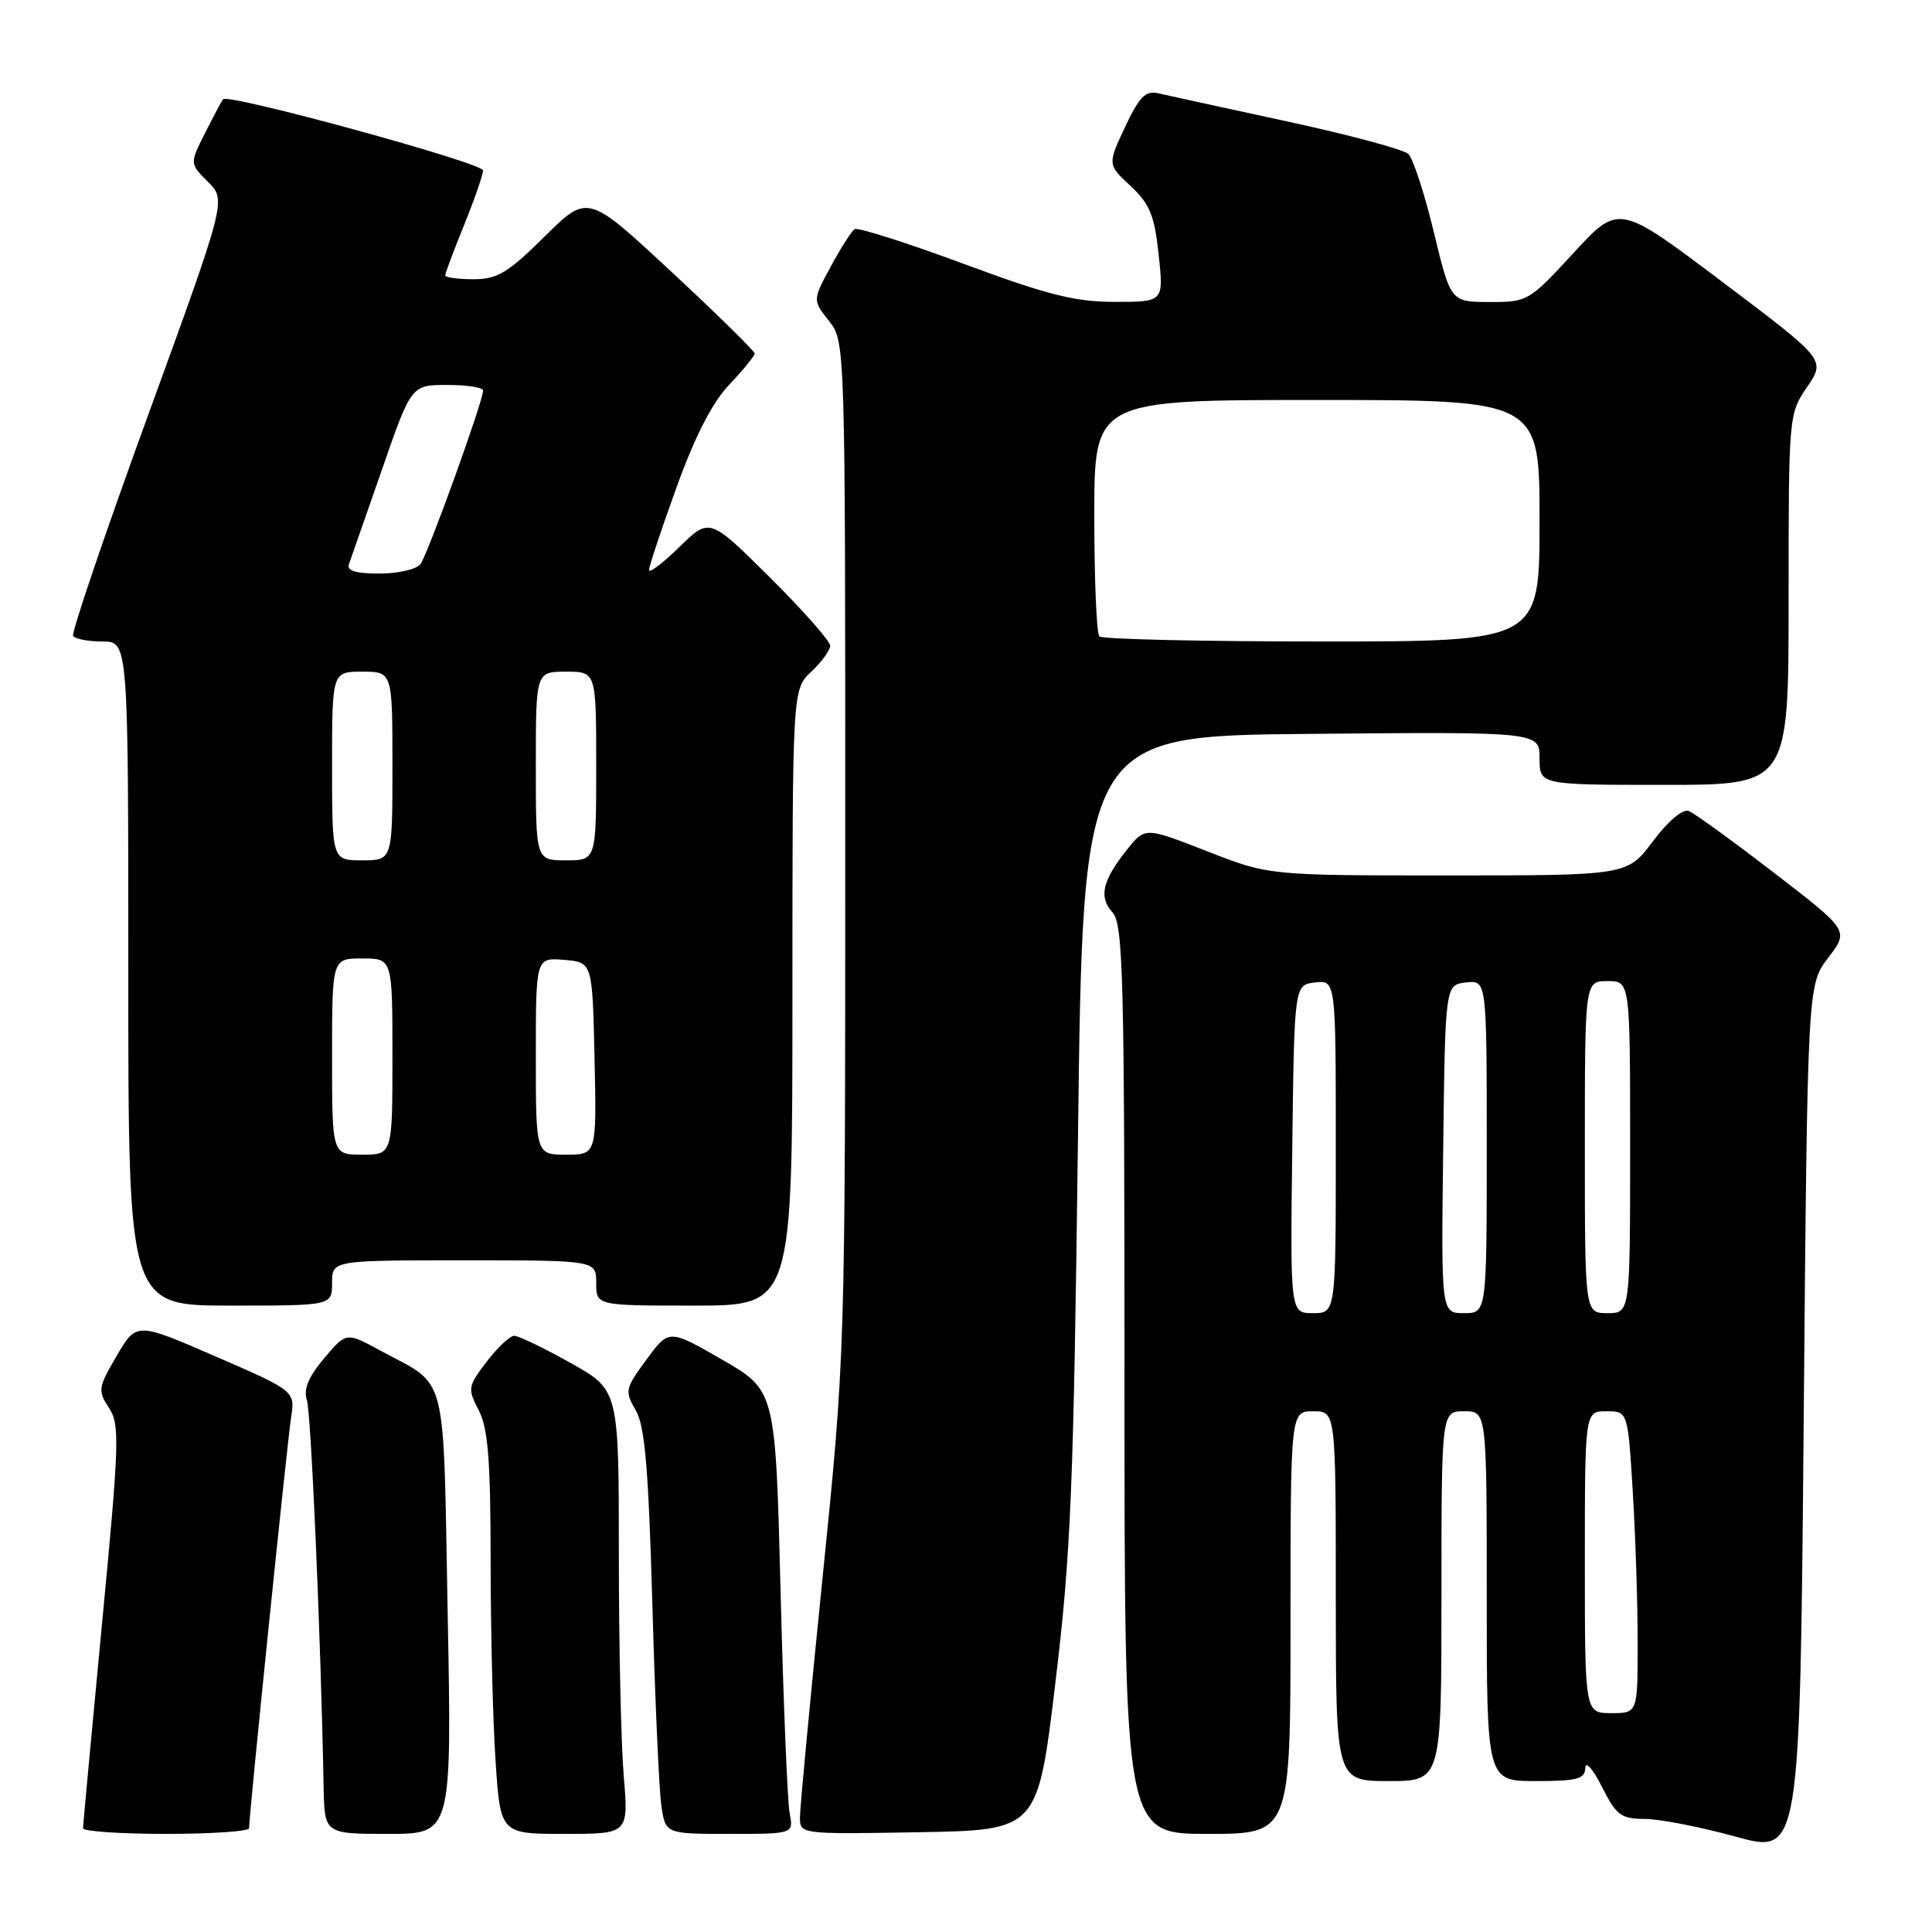 <?xml version="1.0" encoding="UTF-8" standalone="no"?>
<!DOCTYPE svg PUBLIC "-//W3C//DTD SVG 1.1//EN" "http://www.w3.org/Graphics/SVG/1.1/DTD/svg11.dtd" >
<svg xmlns="http://www.w3.org/2000/svg" xmlns:xlink="http://www.w3.org/1999/xlink" version="1.1" viewBox="0 0 256 256">
 <g >
 <path fill="currentColor"
d=" M 242.25 126.90 C 245.01 123.30 245.01 123.30 235.05 115.64 C 229.58 111.43 224.50 107.74 223.76 107.46 C 222.97 107.16 221.02 108.80 219.02 111.47 C 215.63 116.00 215.63 116.00 191.88 116.00 C 168.13 116.00 168.13 116.00 159.93 112.79 C 151.74 109.59 151.74 109.59 149.37 112.54 C 146.07 116.66 145.55 118.85 147.41 120.90 C 148.83 122.47 149.00 129.23 149.00 182.83 C 149.00 243.00 149.00 243.00 160.00 243.00 C 171.00 243.00 171.00 243.00 171.00 215.00 C 171.00 187.00 171.00 187.00 174.00 187.00 C 177.00 187.00 177.00 187.00 177.00 211.50 C 177.00 236.00 177.00 236.00 184.00 236.00 C 191.00 236.00 191.00 236.00 191.00 211.50 C 191.00 187.00 191.00 187.00 194.00 187.00 C 197.00 187.00 197.00 187.00 197.00 211.50 C 197.00 236.00 197.00 236.00 203.50 236.00 C 209.00 236.00 210.01 235.73 210.06 234.25 C 210.10 233.29 211.08 234.41 212.26 236.75 C 214.17 240.54 214.77 241.00 217.95 241.02 C 219.90 241.02 225.32 242.08 230.00 243.37 C 238.50 245.70 238.50 245.70 239.00 188.10 C 239.50 130.50 239.50 130.50 242.25 126.90 Z  M 33.00 242.25 C 33.00 240.51 38.05 191.19 38.56 187.91 C 39.12 184.32 39.12 184.32 28.60 179.75 C 18.08 175.18 18.08 175.18 15.47 179.65 C 13.00 183.85 12.94 184.26 14.43 186.54 C 15.89 188.76 15.82 191.07 13.51 215.23 C 12.13 229.68 11.01 241.84 11.00 242.25 C 11.00 242.66 15.95 243.00 22.00 243.00 C 28.05 243.00 33.00 242.66 33.00 242.25 Z  M 59.32 213.75 C 58.69 180.87 59.47 183.88 50.36 178.94 C 45.88 176.50 45.88 176.50 42.93 180.00 C 40.87 182.45 40.19 184.10 40.66 185.50 C 41.22 187.21 42.51 216.79 42.88 236.75 C 43.00 243.00 43.00 243.00 51.44 243.00 C 59.87 243.00 59.87 243.00 59.32 213.75 Z  M 82.65 235.35 C 82.29 231.14 82.00 217.90 82.00 205.94 C 82.00 184.17 82.00 184.17 75.59 180.59 C 72.06 178.61 68.71 177.00 68.14 177.00 C 67.57 177.00 65.93 178.54 64.49 180.43 C 61.99 183.70 61.94 183.99 63.44 186.88 C 64.67 189.27 65.00 193.43 65.01 206.70 C 65.01 215.94 65.30 227.89 65.66 233.25 C 66.30 243.00 66.30 243.00 74.80 243.00 C 83.29 243.00 83.29 243.00 82.65 235.35 Z  M 104.63 240.25 C 104.34 238.74 103.80 225.52 103.43 210.87 C 102.76 184.24 102.76 184.24 95.70 180.17 C 88.64 176.10 88.64 176.10 85.66 180.15 C 82.83 184.00 82.76 184.32 84.23 186.85 C 85.45 188.93 85.92 194.42 86.44 212.50 C 86.79 225.15 87.33 237.19 87.63 239.25 C 88.18 243.00 88.18 243.00 96.67 243.00 C 105.16 243.00 105.16 243.00 104.63 240.25 Z  M 139.84 223.00 C 141.91 205.82 142.26 197.21 142.84 150.50 C 143.50 97.50 143.50 97.50 173.75 97.24 C 204.00 96.97 204.00 96.97 204.00 100.49 C 204.00 104.00 204.00 104.00 220.50 104.00 C 237.00 104.00 237.00 104.00 237.00 79.45 C 237.00 55.03 237.01 54.87 239.45 51.28 C 241.91 47.67 241.91 47.67 228.20 37.34 C 214.50 27.00 214.50 27.00 208.50 33.52 C 202.60 39.93 202.41 40.03 197.36 40.02 C 192.22 40.00 192.22 40.00 189.99 30.75 C 188.76 25.66 187.24 21.01 186.62 20.41 C 186.01 19.81 178.75 17.86 170.50 16.08 C 162.25 14.29 154.58 12.62 153.45 12.36 C 151.79 11.97 150.96 12.83 149.07 16.84 C 146.75 21.80 146.75 21.80 149.81 24.65 C 152.36 27.03 152.97 28.52 153.53 33.75 C 154.20 40.00 154.20 40.00 147.74 40.00 C 142.44 40.00 138.82 39.09 127.64 34.94 C 120.13 32.16 113.66 30.10 113.25 30.36 C 112.84 30.62 111.41 32.85 110.09 35.30 C 107.67 39.77 107.67 39.77 109.84 42.52 C 112.00 45.27 112.00 45.27 112.00 112.38 C 111.99 179.50 111.99 179.50 109.00 209.00 C 107.35 225.22 106.00 239.52 106.00 240.78 C 106.00 243.05 106.00 243.05 121.75 242.78 C 137.50 242.50 137.50 242.50 139.84 223.00 Z  M 44.00 170.00 C 44.00 167.00 44.00 167.00 61.50 167.00 C 79.00 167.00 79.00 167.00 79.00 170.00 C 79.00 173.00 79.00 173.00 92.00 173.00 C 105.00 173.00 105.00 173.00 105.00 132.17 C 105.00 91.35 105.00 91.35 107.50 89.00 C 108.88 87.71 110.00 86.16 110.00 85.55 C 110.00 84.95 106.41 80.88 102.01 76.51 C 94.02 68.57 94.02 68.57 90.01 72.49 C 87.81 74.64 86.00 76.01 86.00 75.53 C 86.00 75.05 87.64 70.12 89.64 64.58 C 92.11 57.76 94.37 53.35 96.64 50.96 C 98.49 49.01 100.00 47.16 100.00 46.84 C 100.00 46.53 95.02 41.64 88.93 35.98 C 77.87 25.69 77.87 25.69 72.16 31.35 C 67.27 36.18 65.90 37.00 62.72 37.00 C 60.67 37.00 59.00 36.77 59.00 36.48 C 59.00 36.19 60.12 33.19 61.50 29.81 C 62.87 26.42 64.00 23.17 64.00 22.58 C 64.00 21.59 30.26 12.35 29.56 13.15 C 29.39 13.34 28.32 15.34 27.19 17.59 C 25.13 21.67 25.13 21.67 27.56 24.10 C 29.99 26.53 29.99 26.53 19.62 55.02 C 13.92 70.68 9.45 83.84 9.69 84.25 C 9.92 84.66 11.67 85.00 13.56 85.00 C 17.00 85.00 17.00 85.00 17.00 129.00 C 17.00 173.00 17.00 173.00 30.50 173.00 C 44.00 173.00 44.00 173.00 44.00 170.00 Z  M 210.00 207.00 C 210.00 187.00 210.00 187.00 212.85 187.00 C 215.70 187.00 215.70 187.00 216.35 197.66 C 216.71 203.52 217.00 212.52 217.00 217.66 C 217.00 227.00 217.00 227.00 213.50 227.00 C 210.00 227.00 210.00 227.00 210.00 207.00 Z  M 171.23 152.25 C 171.50 130.50 171.50 130.50 174.25 130.18 C 177.00 129.87 177.00 129.87 177.00 151.93 C 177.00 174.00 177.00 174.00 173.98 174.00 C 170.96 174.00 170.96 174.00 171.23 152.25 Z  M 191.23 152.25 C 191.50 130.50 191.50 130.50 194.25 130.18 C 197.00 129.87 197.00 129.87 197.00 151.93 C 197.00 174.00 197.00 174.00 193.98 174.00 C 190.96 174.00 190.96 174.00 191.23 152.25 Z  M 210.00 152.00 C 210.00 130.00 210.00 130.00 213.00 130.00 C 216.00 130.00 216.00 130.00 216.00 152.00 C 216.00 174.00 216.00 174.00 213.00 174.00 C 210.00 174.00 210.00 174.00 210.00 152.00 Z  M 145.67 84.33 C 145.30 83.97 145.00 76.77 145.00 68.33 C 145.00 53.00 145.00 53.00 174.50 53.00 C 204.00 53.00 204.00 53.00 204.00 69.00 C 204.00 85.00 204.00 85.00 175.17 85.00 C 159.31 85.00 146.03 84.70 145.67 84.33 Z  M 44.00 140.00 C 44.00 127.00 44.00 127.00 48.00 127.00 C 52.00 127.00 52.00 127.00 52.00 140.00 C 52.00 153.00 52.00 153.00 48.00 153.00 C 44.00 153.00 44.00 153.00 44.00 140.00 Z  M 71.00 139.94 C 71.00 126.88 71.00 126.88 74.75 127.19 C 78.50 127.50 78.50 127.50 78.78 140.25 C 79.06 153.00 79.06 153.00 75.03 153.00 C 71.00 153.00 71.00 153.00 71.00 139.94 Z  M 44.00 101.50 C 44.00 89.00 44.00 89.00 48.00 89.00 C 52.00 89.00 52.00 89.00 52.00 101.50 C 52.00 114.00 52.00 114.00 48.00 114.00 C 44.00 114.00 44.00 114.00 44.00 101.50 Z  M 71.00 101.50 C 71.00 89.00 71.00 89.00 75.00 89.00 C 79.00 89.00 79.00 89.00 79.00 101.50 C 79.00 114.00 79.00 114.00 75.00 114.00 C 71.00 114.00 71.00 114.00 71.00 101.50 Z  M 46.24 74.75 C 46.49 74.06 48.45 68.44 50.60 62.26 C 54.50 51.01 54.50 51.01 59.25 51.01 C 61.86 51.00 64.00 51.34 64.01 51.75 C 64.03 53.12 56.68 73.48 55.71 74.75 C 55.19 75.44 52.74 76.00 50.27 76.00 C 47.11 76.00 45.92 75.63 46.24 74.75 Z "/>
</g>
</svg>